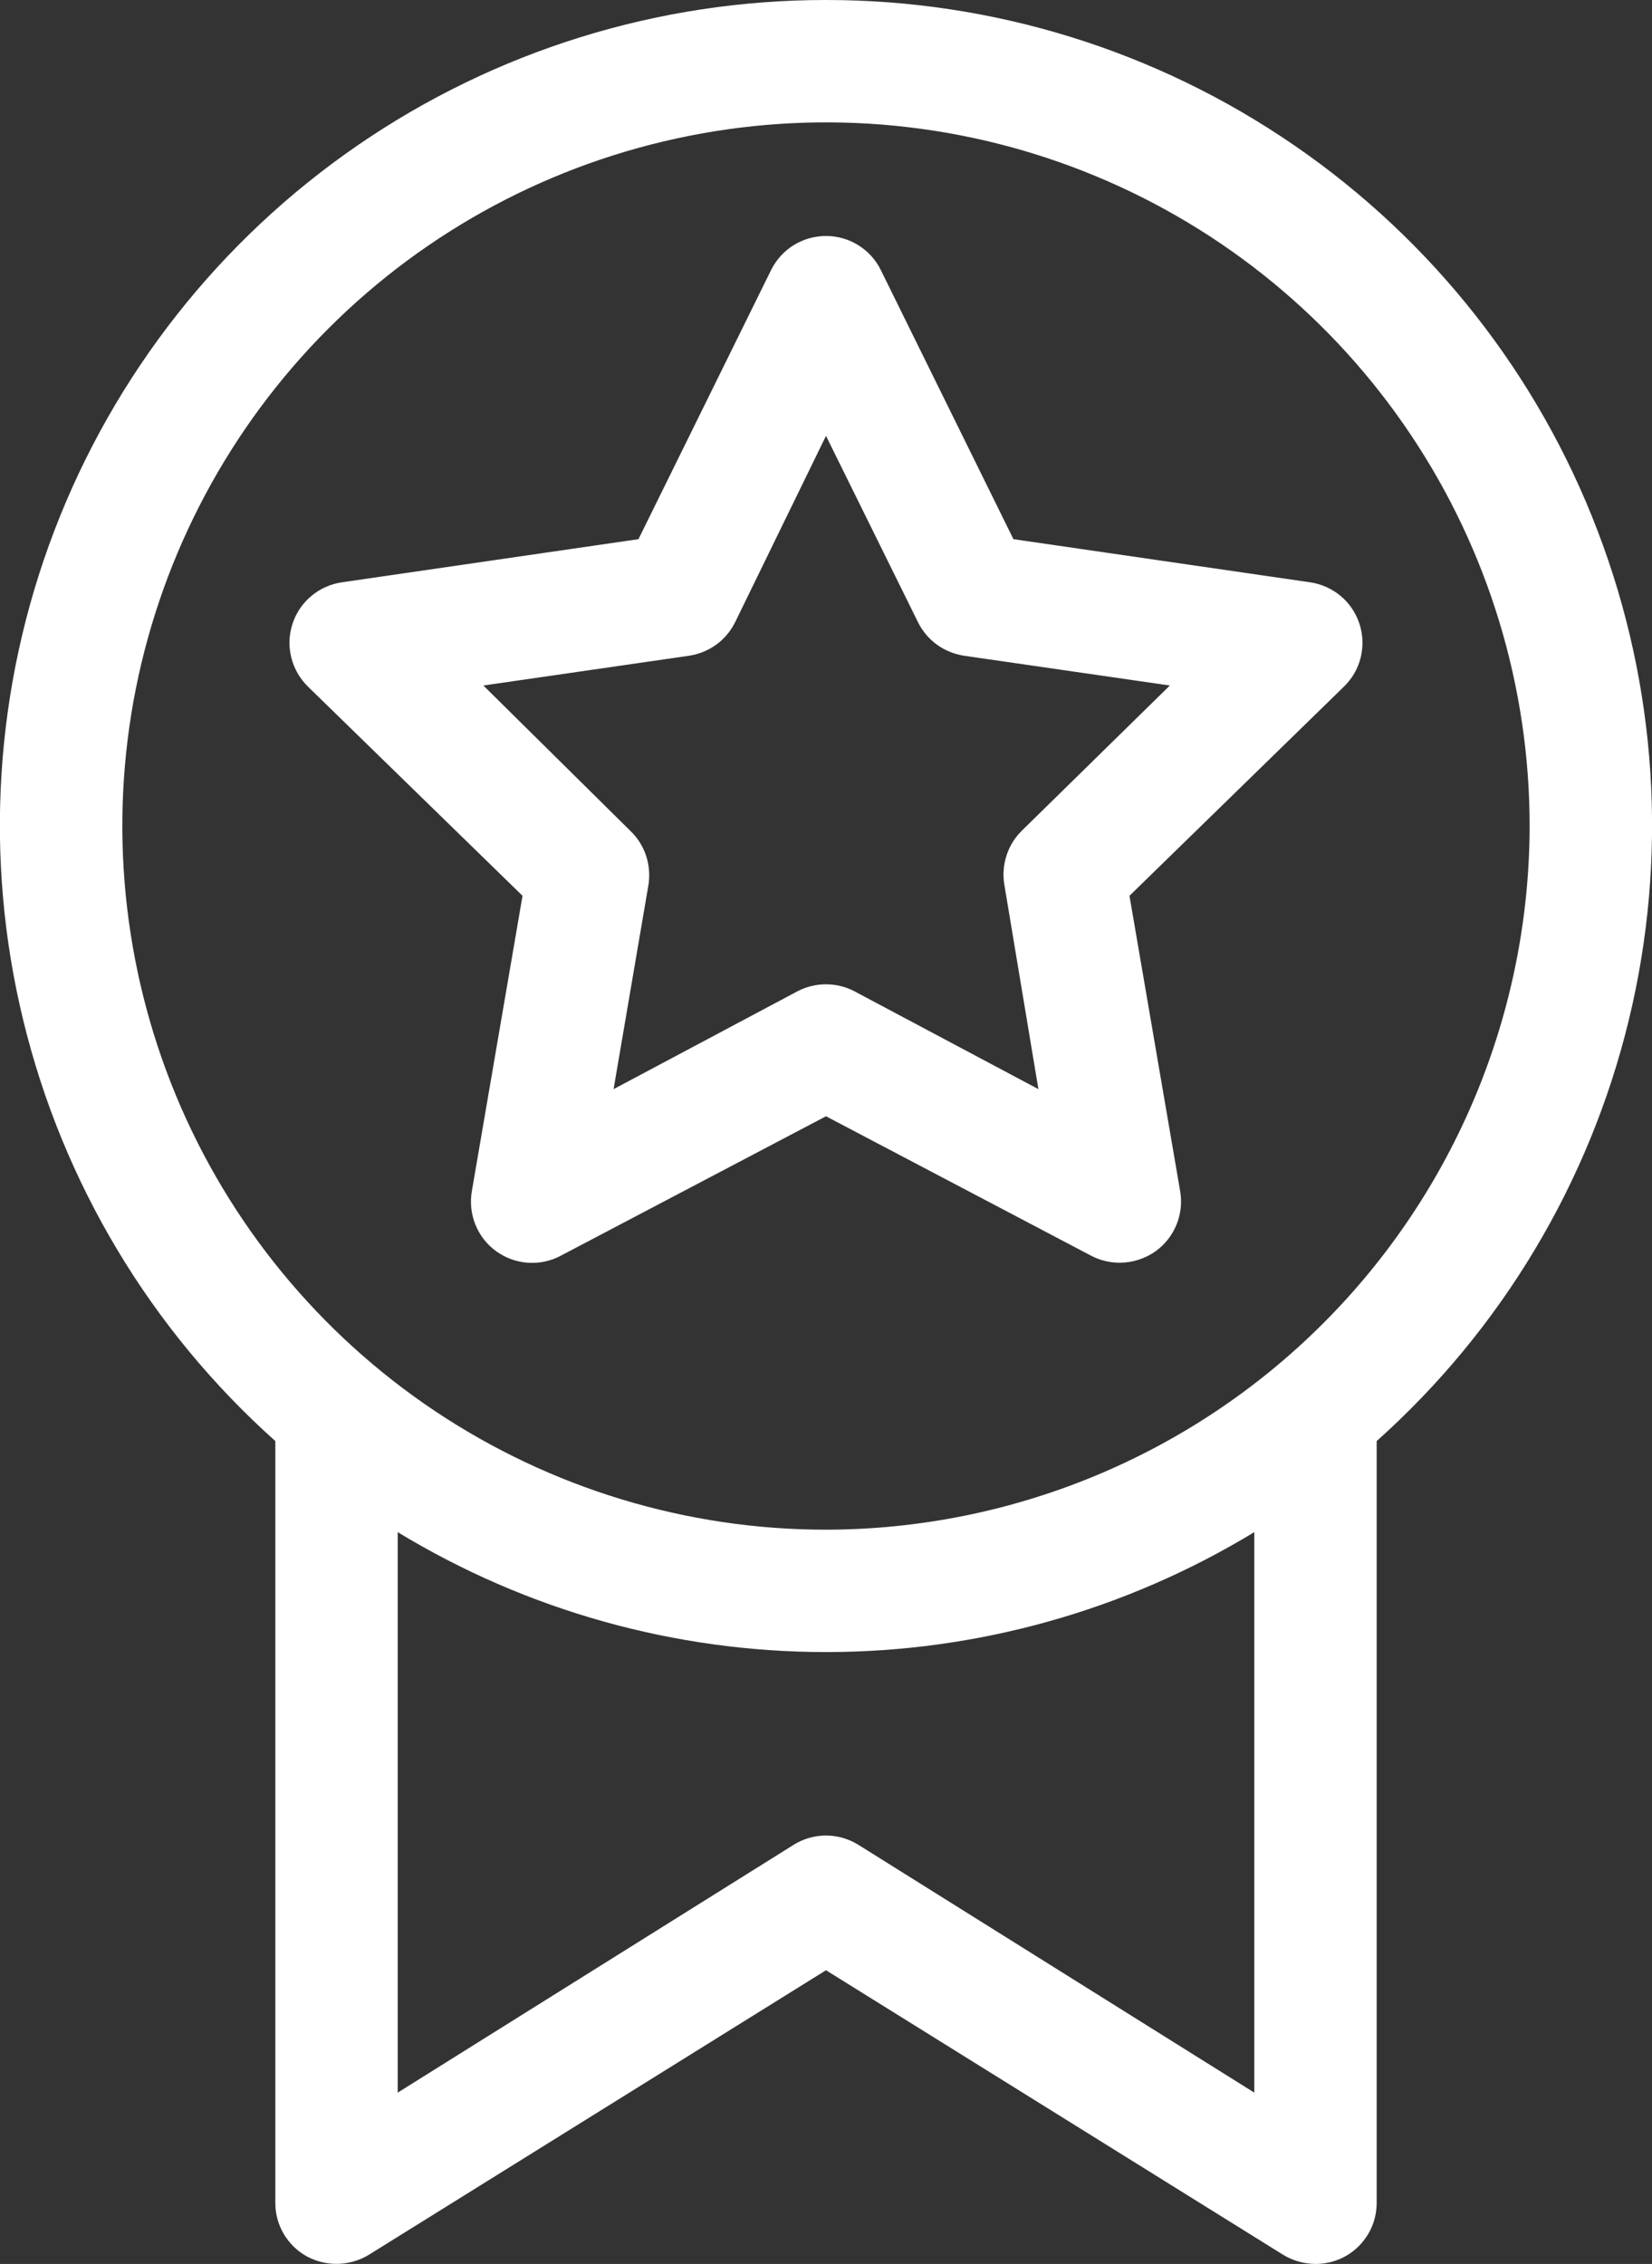 <svg xmlns="http://www.w3.org/2000/svg" fill="#fff" viewBox="3.9 0.6 16.2 22.2">
<rect x="3.9" y="0.6" width="16.2" height="22.2" fill="#333333" stroke="none"/>
<path d="M13.838 5.887L12.537 3.247C12.488 3.147 12.411 3.063 12.316 3.004C12.221 2.945 12.112 2.914 12 2.914C11.888 2.914 11.778 2.945 11.683 3.004C11.588 3.063 11.512 3.147 11.462 3.247L10.161 5.887L7.253 6.31C7.142 6.326 7.037 6.373 6.952 6.445C6.866 6.517 6.802 6.612 6.768 6.719C6.733 6.826 6.729 6.94 6.757 7.049C6.784 7.157 6.841 7.256 6.921 7.334L9.024 9.384L8.527 12.281C8.508 12.391 8.52 12.505 8.562 12.609C8.604 12.713 8.674 12.803 8.765 12.869C8.856 12.935 8.963 12.974 9.075 12.982C9.187 12.99 9.299 12.967 9.398 12.914L12 11.546L14.601 12.914C14.687 12.959 14.783 12.982 14.88 12.982C15.006 12.982 15.13 12.942 15.233 12.869C15.324 12.803 15.395 12.713 15.437 12.609C15.48 12.505 15.492 12.391 15.473 12.281L14.976 9.384L17.078 7.334C17.159 7.256 17.216 7.157 17.243 7.049C17.27 6.94 17.266 6.826 17.232 6.719C17.197 6.612 17.134 6.517 17.048 6.445C16.962 6.373 16.858 6.326 16.747 6.31L13.838 5.887ZM13.92 8.746C13.851 8.814 13.799 8.898 13.77 8.99C13.74 9.082 13.733 9.18 13.749 9.276L14.083 11.28L12.278 10.32C12.192 10.275 12.097 10.252 12 10.252C11.903 10.252 11.807 10.275 11.721 10.32L9.917 11.28L10.26 9.271C10.274 9.176 10.265 9.078 10.234 8.986C10.203 8.895 10.15 8.812 10.08 8.746L8.64 7.322L10.658 7.03C10.754 7.015 10.846 6.978 10.924 6.921C11.003 6.864 11.066 6.788 11.109 6.701L12 4.874L12.902 6.701C12.945 6.788 13.009 6.864 13.087 6.921C13.166 6.978 13.257 7.015 13.353 7.03L15.372 7.322L13.92 8.746ZM12 0.6C10.36 0.599 8.758 1.096 7.406 2.026C6.055 2.955 5.018 4.273 4.432 5.806C3.847 7.338 3.74 9.012 4.128 10.605C4.515 12.199 5.377 13.638 6.6 14.731V22.2C6.599 22.307 6.628 22.413 6.682 22.505C6.737 22.598 6.815 22.674 6.909 22.726C7.004 22.777 7.109 22.802 7.216 22.799C7.323 22.796 7.428 22.765 7.519 22.709L12 19.92L16.481 22.709C16.577 22.768 16.687 22.799 16.8 22.8C16.879 22.8 16.957 22.785 17.03 22.755C17.103 22.725 17.169 22.681 17.225 22.625C17.28 22.569 17.325 22.503 17.355 22.43C17.385 22.357 17.4 22.279 17.4 22.2V14.731C18.623 13.638 19.485 12.199 19.872 10.605C20.259 9.012 20.153 7.338 19.567 5.806C18.982 4.273 17.945 2.955 16.593 2.026C15.242 1.096 13.64 0.599 12 0.6ZM16.2 21.12L12.319 18.691C12.223 18.631 12.113 18.599 12 18.599C11.887 18.599 11.776 18.631 11.681 18.691L7.8 21.12V15.624C9.066 16.393 10.518 16.8 12 16.8C13.481 16.8 14.934 16.393 16.2 15.624V21.12ZM12 15.6C10.635 15.6 9.301 15.195 8.166 14.437C7.032 13.679 6.147 12.601 5.625 11.341C5.103 10.08 4.966 8.692 5.232 7.354C5.499 6.015 6.156 4.786 7.121 3.821C8.086 2.856 9.315 2.199 10.654 1.933C11.992 1.666 13.38 1.803 14.64 2.325C15.901 2.847 16.979 3.732 17.737 4.867C18.495 6.001 18.9 7.335 18.9 8.7C18.897 10.529 18.169 12.283 16.876 13.576C15.583 14.87 13.829 15.597 12 15.6Z"/>
</svg>
